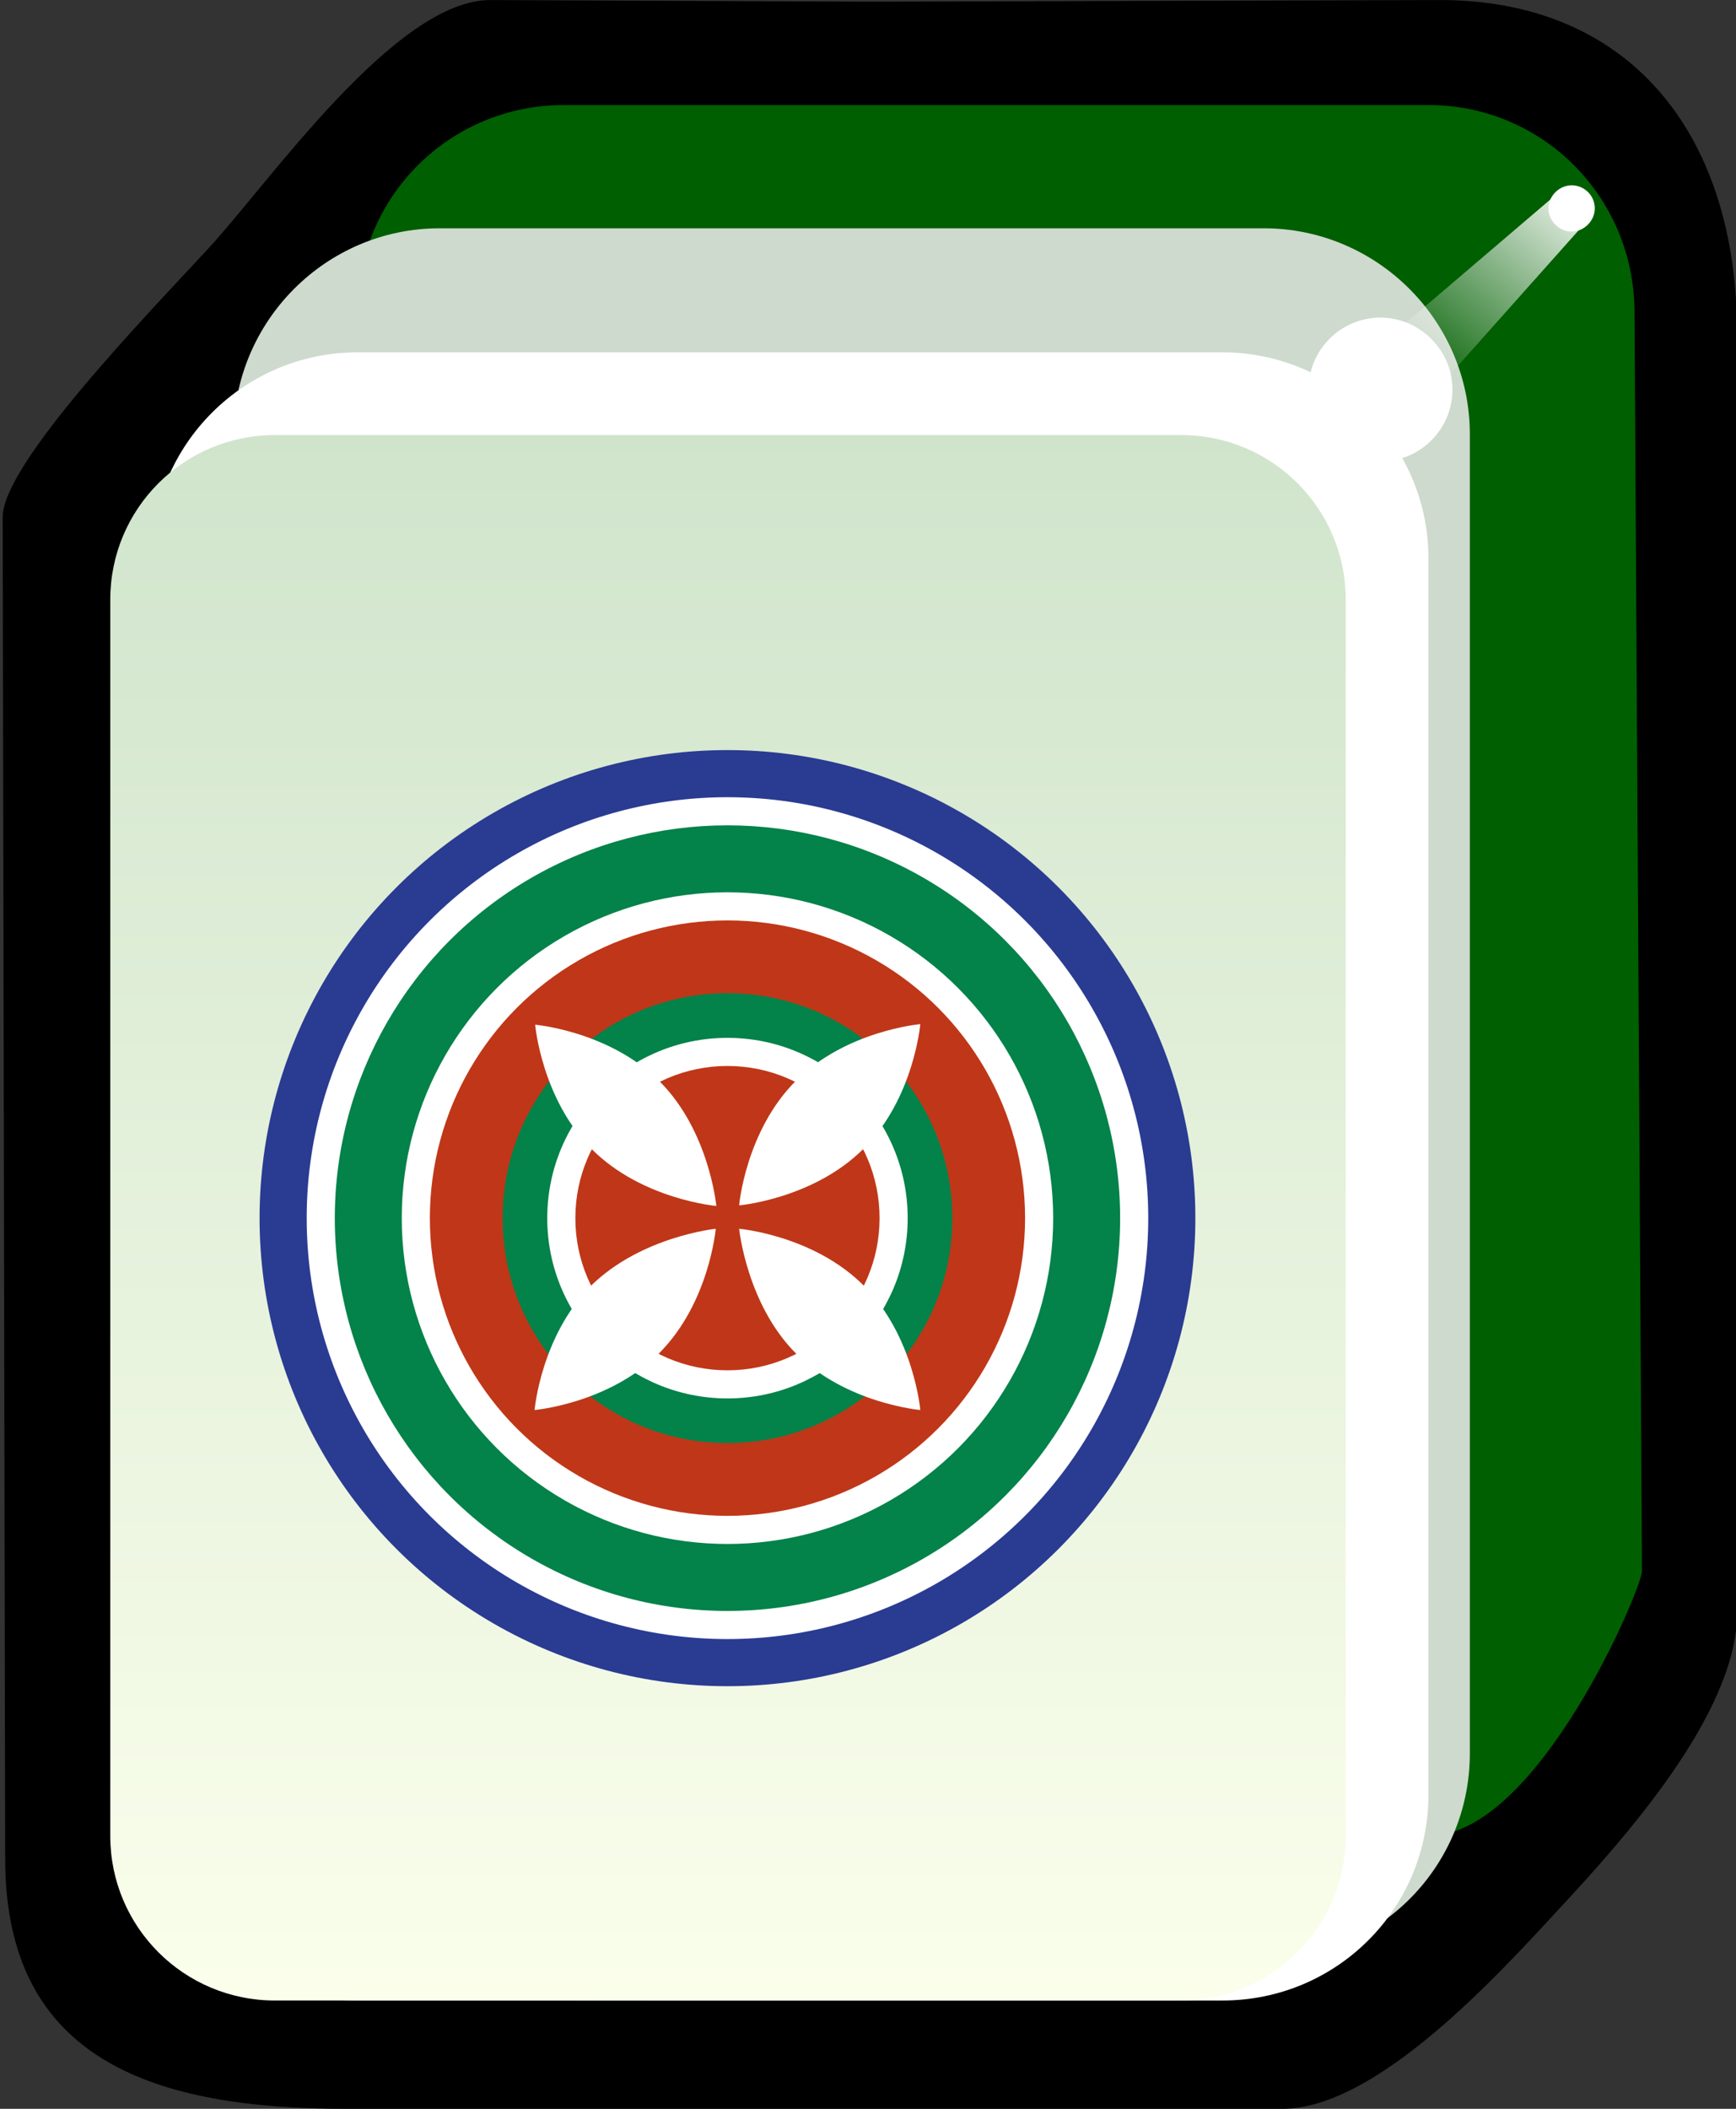 <?xml version="1.0" encoding="utf-8"?>
<!-- Generator: Adobe Illustrator 27.5.0, SVG Export Plug-In . SVG Version: 6.00 Build 0)  -->
<svg version="1.1"
	 id="svg2985" xmlns:cc="http://creativecommons.org/ns#" xmlns:dc="http://purl.org/dc/elements/1.1/" xmlns:rdf="http://www.w3.org/1999/02/22-rdf-syntax-ns#" xmlns:svg="http://www.w3.org/2000/svg"
	 xmlns="http://www.w3.org/2000/svg" xmlns:xlink="http://www.w3.org/1999/xlink" x="0px" y="0px" viewBox="0 0 210 255"
	 style="enable-background:new 0 0 210 255;" xml:space="preserve">
<rect x="0" y="0" width="210" height="255" fill="#333333" stroke="none"/>
<style type="text/css">
	.st0{enable-background:new    ;}
	.st1{fill:#005F00;}
	.st2{fill:#CDDACD;}
	.st3{fill:#FFFFFF;}
	.st4{fill:url(#rect3008_00000067205544683438576660000008878086451012619185_);}
	.st5{fill:url(#SVGID_1_);}
	.st6{fill:none;stroke:#038249;stroke-width:8;stroke-linecap:round;}
	.st7{fill:#2A3B92;}
	.st8{fill:#038249;}
	.st9{fill:#BF3718;}
</style>
<g id="g4146" transform="translate(39.768,209.718)">
</g>
<g id="g4630" transform="matrix(1.001,0,0,1,-1.376,203.406)" class="st0">
	<g id="g3062">
		<path id="rect4031" d="M60.7-203.4l46.1,0.2l68.4-0.2c22.9-0.1,36.1,15.9,36.1,40.4V-8.4c0,12.3-14,27.7-21.4,35.7
			c-7.4,8-22.1,24.3-33.6,24.3h-113C20.4,51.6,2,46,2,21.4L1.7-140.9c0-6.4,17.3-24.3,24.8-32.4C33.9-181.3,49.2-203.5,60.7-203.4
			L60.7-203.4z"/>
		<path id="rect3767" class="st1" d="M69.5-190.7H174c13.8,0,24.8,11.1,24.9,24.9l0.9,152.4c0,2-12.6,32-25.8,32H69.5
			c-13.8,0-24.9-11.1-24.9-24.9v-159.5C44.6-179.6,55.7-190.7,69.5-190.7L69.5-190.7z"/>
		<path id="rect3861" class="st2" d="M54.5-175.8h99.6c13.7,0,24.9,11.2,24.9,24.9V8.6c0,13.8-11.1,24.9-24.9,24.9H54.5
			c-13.7,0-24.9-11.2-24.9-24.9v-159.4C29.6-164.6,40.8-175.8,54.5-175.8z"/>
		<path id="rect3765" class="st3" d="M44.6-160.8h104.5c13.7,0,24.9,11.2,24.9,24.9V13.6c0,13.8-11.1,24.9-24.9,24.9H44.6
			c-13.7,0-24.9-11.2-24.9-24.9v-149.5C19.7-149.6,30.8-160.8,44.6-160.8z"/>
		
			<linearGradient id="rect3008_00000106143559565568730030000004151426847154194573_" gradientUnits="userSpaceOnUse" x1="-967.052" y1="-81.294" x2="-967.052" y2="-42.776" gradientTransform="matrix(4.984 0 0 4.984 4908.791 254.379)">
			<stop  offset="0" style="stop-color:#D0E4CC"/>
			<stop  offset="1" style="stop-color:#FBFFEC"/>
		</linearGradient>
		<path id="rect3008" style="fill:url(#rect3008_00000106143559565568730030000004151426847154194573_);" d="M34.6-150.8h109.5
			c11,0,19.9,8.9,19.9,19.9V18.6c0,11-8.9,19.9-19.9,19.9H34.6c-11,0-19.9-8.9-19.9-19.9v-149.5C14.7-141.9,23.6-150.8,34.6-150.8z"
			/>
		<path id="path3932" class="st3" d="M194.1-178.2c0,1.5-1.3,2.8-2.8,2.8s-2.8-1.3-2.8-2.8s1.3-2.8,2.8-2.8S194.1-179.8,194.1-178.2
			z"/>
		<g id="path3936">
			
				<linearGradient id="SVGID_1_" gradientUnits="userSpaceOnUse" x1="-1020.581" y1="-108.221" x2="-1023.697" y2="-104.752" gradientTransform="matrix(7.106 0 0 6.689 7444.86 541.737)">
				<stop  offset="0" style="stop-color:#FFFFFF"/>
				<stop  offset="1" style="stop-color:#FFFFFF;stop-opacity:0"/>
			</linearGradient>
			<polygon class="st5" points="189.1,-179.6 160.3,-155 168.5,-149 193.7,-177.3 			"/>
		</g>
		<path id="path3882" class="st3" d="M176.9-156.3c0,4.8-3.9,8.7-8.7,8.7c-4.8,0-8.7-3.9-8.7-8.7l0,0c0-4.8,3.9-8.7,8.7-8.7
			C172.9-165,176.9-161.1,176.9-156.3L176.9-156.3z"/>
	</g>
</g>
<path class="st6" d="M87.7,199.4"/>
<path class="st6" d="M87.7,95.1"/>
<path class="st6" d="M140.2,147.3"/>
<path class="st6" d="M35.9,147.3"/>
<path class="st6" d="M113.8,192.4"/>
<path class="st6" d="M61.7,102.1"/>
<path class="st6" d="M133.2,121"/>
<path class="st6" d="M42.9,173.2"/>
<path class="st6" d="M133.1,173.3"/>
<path class="st6" d="M42.8,121.2"/>
<path class="st6" d="M114.2,101.7"/>
<path class="st6" d="M62,192.1"/>
<g transform="translate(1350,810)">
	<circle class="st7" cx="-1262" cy="-662.7" r="56.6"/>
	<circle class="st3" cx="-1262" cy="-662.7" r="50.9"/>
	<circle class="st8" cx="-1262" cy="-662.7" r="47.5"/>
	<circle class="st3" cx="-1262" cy="-662.7" r="39.4"/>
	<circle class="st9" cx="-1262" cy="-662.7" r="36"/>
	<circle class="st8" cx="-1262" cy="-662.7" r="27.2"/>
	<circle class="st3" cx="-1262" cy="-662.7" r="21.8"/>
	<circle class="st9" cx="-1262" cy="-662.7" r="18.4"/>
</g>
<g id="g3849" transform="matrix(0.707,-0.707,0.707,0.707,-15.72,21.112)">
	<path id="path4497" class="st3" d="M-17.8,162.5c0,0-6.9,5.8-15.5,5.8c-8.6,0-15.5-5.8-15.5-5.8s6.9-5.8,15.5-5.8
		C-24.8,156.8-17.8,162.5-17.8,162.5z"/>
	<path id="path4533" class="st3" d="M-13.8,162.5c0,0,6.9-5.8,15.5-5.8s15.5,5.8,15.5,5.8s-6.9,5.8-15.5,5.8S-13.8,162.5-13.8,162.5
		z"/>
	<path id="path4575" class="st3" d="M-15.8,164.5c0,0,5.8,6.9,5.8,15.5c0,8.6-5.8,15.5-5.8,15.5s-5.8-6.9-5.8-15.5
		C-21.6,171.6-15.8,164.5-15.8,164.5z"/>
	<path id="path4577" class="st3" d="M-15.8,160.6c0,0-5.8-6.9-5.8-15.5c0-8.6,5.8-15.5,5.8-15.5s5.8,6.9,5.8,15.5
		C-10,153.6-15.8,160.6-15.8,160.6z"/>
</g>
</svg>

